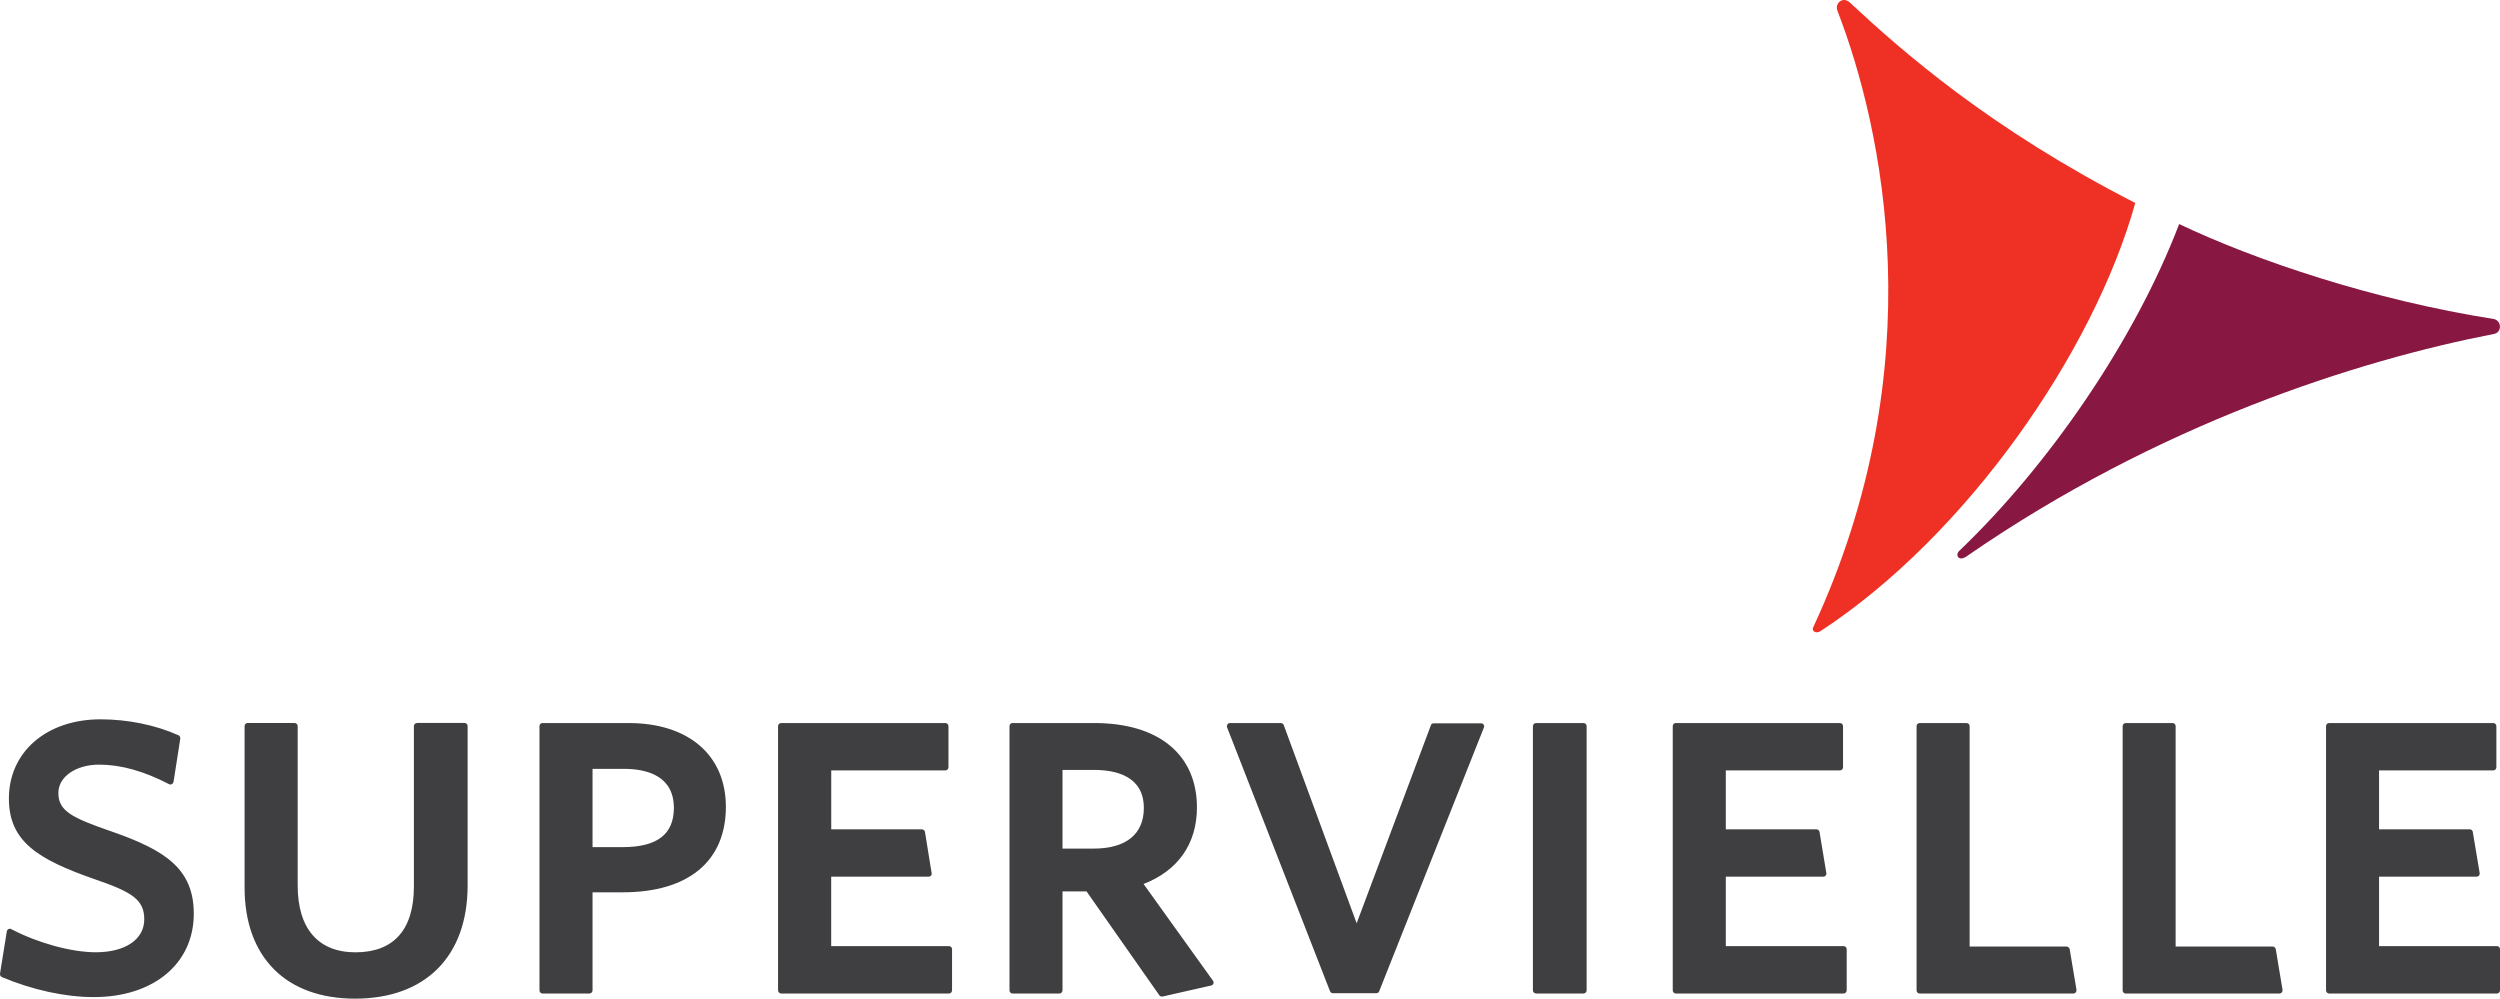<?xml version="1.0" encoding="iso-8859-1"?>
<!-- Generator: Adobe Illustrator 16.0.0, SVG Export Plug-In . SVG Version: 6.00 Build 0)  -->
<!DOCTYPE svg PUBLIC "-//W3C//DTD SVG 1.1//EN" "http://www.w3.org/Graphics/SVG/1.1/DTD/svg11.dtd">
<svg version="1.1" xmlns="http://www.w3.org/2000/svg" xmlns:xlink="http://www.w3.org/1999/xlink" x="0px" y="0px"
	 width="56.494px" height="22.568px" viewBox="0 0 56.494 22.568" style="enable-background:new 0 0 56.494 22.568;"
	 xml:space="preserve">
<g id="_x38_-supervielle">
	<path style="fill:#EE3124;" d="M41.522,0.244c1.025,2.653,2.198,8.032-0.552,13.94c-0.032,0.077,0.066,0.145,0.171,0.077
		c3.294-2.157,6.166-6.294,7.111-9.674c-3.279-1.679-5.252-3.414-6.446-4.526C41.648-0.093,41.453,0.074,41.522,0.244"/>
	<path style="fill:#881741;" d="M56.36,7.21c-2.729-0.429-5.387-1.324-7.116-2.147c-1.003,2.626-2.938,5.442-4.963,7.379
		c-0.11,0.095-0.022,0.258,0.158,0.131c4.325-2.992,8.832-4.428,11.926-5.028C56.535,7.507,56.537,7.257,56.36,7.21"/>
	<path style="fill:#3F3E40;" d="M25.842,19.976c0.778-0.301,1.206-0.911,1.206-1.729c0-1.197-0.866-1.908-2.318-1.908h-1.85
		c-0.038,0-0.068,0.03-0.068,0.07v5.97c0,0.039,0.03,0.072,0.068,0.072h1.062c0.038,0,0.068-0.033,0.068-0.072v-2.236h0.543
		l1.647,2.35c0.014,0.019,0.036,0.027,0.059,0.027c0,0,0.009,0,0.013-0.001l1.098-0.249c0.021-0.004,0.04-0.021,0.05-0.042
		c0.008-0.023,0.006-0.048-0.01-0.067L25.842,19.976z M24.717,19.176H24.01v-1.778h0.707c0.517,0,1.131,0.15,1.131,0.86
		C25.848,18.85,25.445,19.176,24.717,19.176z M18.783,21.38v-1.569h2.201c0.02,0,0.041-0.008,0.054-0.022
		c0.015-0.018,0.019-0.038,0.015-0.058L20.902,18.8c-0.006-0.033-0.035-0.059-0.072-0.059h-2.046v-1.332h2.579
		c0.038,0,0.07-0.03,0.07-0.071v-0.929c0-0.04-0.032-0.07-0.07-0.07h-3.71c-0.038,0-0.071,0.03-0.071,0.07v5.97
		c0,0.039,0.033,0.072,0.071,0.072h3.792c0.038,0,0.069-0.033,0.069-0.072v-0.93c0-0.038-0.031-0.069-0.069-0.069H18.783z
		 M14.203,16.339h-1.945c-0.039,0-0.067,0.03-0.067,0.07v5.97c0,0.039,0.029,0.072,0.067,0.072h1.062c0.038,0,0.07-0.033,0.07-0.072
		v-2.215h0.683c1.482,0,2.33-0.702,2.33-1.932C16.402,17.064,15.56,16.339,14.203,16.339z M14.073,19.143H13.39v-1.769h0.707
		c0.517,0,1.131,0.155,1.131,0.884C15.227,18.852,14.852,19.143,14.073,19.143z M2.531,18.793c-0.938-0.322-1.212-0.477-1.212-0.876
		c0-0.364,0.396-0.638,0.919-0.638c0.493,0,1.012,0.145,1.58,0.44c0.01,0.007,0.022,0.009,0.031,0.009
		c0.013,0,0.025-0.002,0.034-0.009c0.02-0.01,0.033-0.029,0.039-0.053l0.152-0.976c0.003-0.031-0.013-0.063-0.042-0.075
		c-0.518-0.232-1.142-0.36-1.761-0.36c-1.218,0-2.07,0.737-2.07,1.79c0,0.968,0.649,1.372,1.93,1.82
		c0.849,0.29,1.129,0.462,1.129,0.911c0,0.451-0.427,0.743-1.094,0.743c-0.552,0-1.303-0.206-1.909-0.521
		c-0.012-0.008-0.021-0.011-0.034-0.011s-0.022,0.003-0.031,0.008c-0.021,0.012-0.035,0.031-0.038,0.052L0,22.003
		c-0.004,0.031,0.012,0.063,0.043,0.077c0.69,0.29,1.429,0.452,2.075,0.452c1.353,0,2.261-0.757,2.261-1.884
		C4.379,19.631,3.73,19.211,2.531,18.793z M9.423,16.339c-0.038,0-0.07,0.03-0.07,0.07v3.626c0,0.972-0.455,1.485-1.319,1.485
		c-0.842,0-1.307-0.535-1.307-1.509v-3.603c0-0.04-0.031-0.07-0.071-0.07h-1.06c-0.038,0-0.069,0.03-0.069,0.07v3.649
		c0,1.571,0.934,2.51,2.496,2.51c1.592,0,2.544-0.957,2.544-2.557v-3.603c0-0.04-0.031-0.07-0.072-0.07H9.423z M33.468,16.345
		h-1.069c-0.031,0-0.058,0.017-0.065,0.046l-1.677,4.473l-1.646-4.475c-0.009-0.029-0.038-0.049-0.066-0.049h-1.164
		c-0.022,0.005-0.038,0.018-0.047,0.035c-0.01,0.019-0.013,0.04-0.006,0.059l2.328,5.967c0.013,0.027,0.036,0.043,0.065,0.043h0.981
		c0.029,0,0.056-0.016,0.064-0.043l2.366-5.959c0.01-0.023,0.008-0.048-0.006-0.067C33.515,16.354,33.49,16.345,33.468,16.345z
		 M56.425,21.38h-2.664v-1.569h2.204c0.019,0,0.04-0.008,0.053-0.022c0.014-0.018,0.02-0.038,0.017-0.058L55.879,18.8
		c-0.003-0.033-0.031-0.059-0.069-0.059h-2.049v-1.332h2.581c0.038,0,0.07-0.03,0.07-0.071v-0.929c0-0.04-0.032-0.07-0.07-0.07
		h-3.709c-0.04,0-0.07,0.03-0.07,0.07v5.97c0,0.039,0.03,0.072,0.07,0.072h3.792c0.038,0,0.069-0.033,0.069-0.072v-0.93
		C56.494,21.411,56.463,21.38,56.425,21.38z M46.699,21.39h-2.19v-4.98c0-0.04-0.03-0.07-0.07-0.07h-1.06
		c-0.038,0-0.069,0.03-0.069,0.07v5.97c0,0.039,0.031,0.072,0.069,0.072h3.475c0.019,0,0.041-0.009,0.053-0.026
		c0.014-0.017,0.019-0.036,0.017-0.057l-0.154-0.919C46.762,21.416,46.734,21.39,46.699,21.39z M51.357,21.39h-2.193v-4.98
		c0-0.04-0.03-0.07-0.067-0.07h-1.061c-0.039,0-0.069,0.03-0.069,0.07v5.97c0,0.039,0.03,0.072,0.069,0.072h3.474
		c0.019,0,0.04-0.009,0.053-0.026c0.014-0.017,0.019-0.036,0.017-0.057l-0.153-0.919C51.422,21.416,51.391,21.39,51.357,21.39z
		 M34.713,16.339c-0.039,0-0.073,0.03-0.073,0.07v5.97c0,0.039,0.034,0.072,0.073,0.072h1.07c0.04,0,0.071-0.033,0.071-0.072v-5.97
		c0-0.04-0.031-0.07-0.071-0.07H34.713z M38.999,21.38v-1.569h2.202c0.021,0,0.041-0.008,0.054-0.022
		c0.013-0.018,0.02-0.038,0.016-0.058L41.117,18.8c-0.004-0.033-0.036-0.059-0.068-0.059h-2.05v-1.332h2.577
		c0.041,0,0.072-0.03,0.072-0.071v-0.929c0-0.04-0.031-0.07-0.072-0.07h-3.708c-0.037,0-0.068,0.03-0.068,0.07v5.97
		c0,0.039,0.031,0.072,0.068,0.072h3.792c0.039,0,0.071-0.033,0.071-0.072v-0.93c0-0.038-0.032-0.069-0.071-0.069H38.999z"/>
</g>
<g id="Layer_1">
</g>
</svg>
